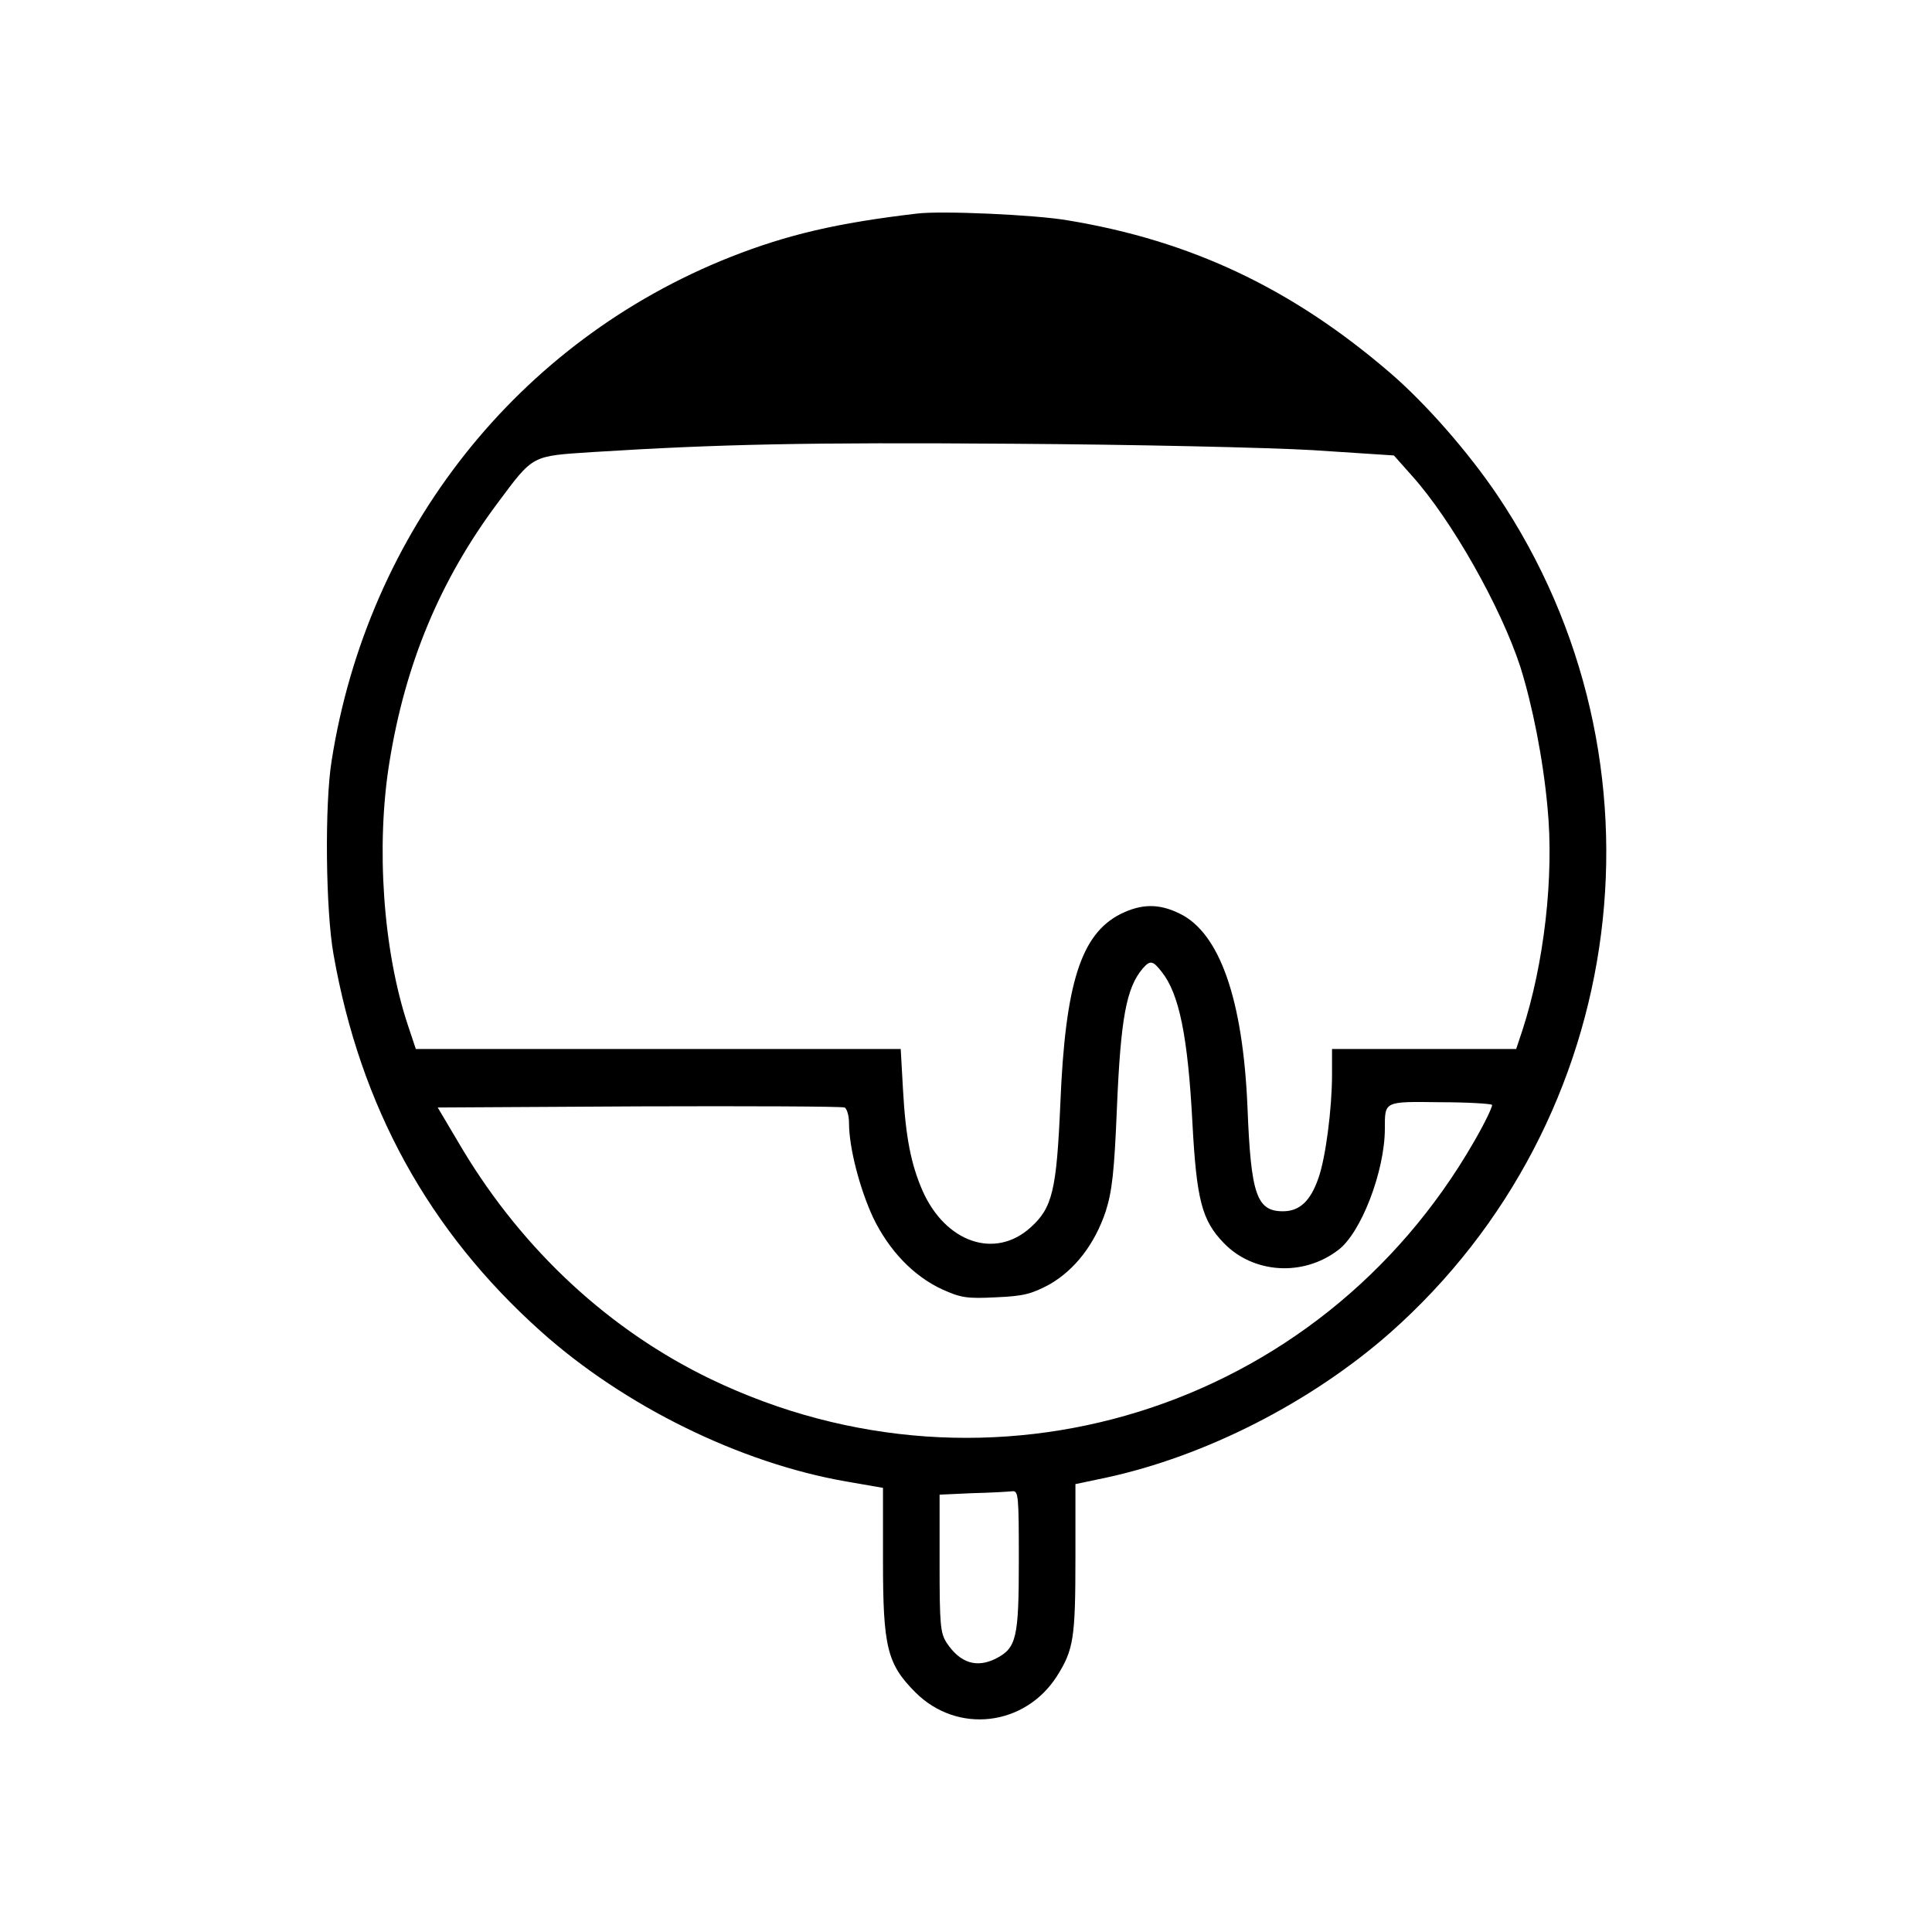 <?xml version="1.0" standalone="no"?>
<!DOCTYPE svg PUBLIC "-//W3C//DTD SVG 20010904//EN"
 "http://www.w3.org/TR/2001/REC-SVG-20010904/DTD/svg10.dtd">
<svg version="1.0" xmlns="http://www.w3.org/2000/svg"
 width="512pt" height="512pt" viewBox="0 0 512 512"
 preserveAspectRatio="xMidYMid meet">
<g transform="translate(0,512) scale(0.1,-0.1)"
fill="#000000" stroke="none">
<path d="M2430 4554 c-213 -25 -344 -56 -494 -115 -563 -223 -961 -726 -1057
-1334 -19 -116 -16 -399 5 -515 71 -403 252 -732 549 -998 221 -198 528 -349
809 -398 l98 -17 0 -193 c0 -229 11 -274 86 -349 111 -111 290 -90 375 43 44
70 49 100 49 313 l0 196 81 17 c264 57 544 200 753 384 637 564 759 1514 284
2220 -77 114 -189 242 -283 323 -260 224 -528 351 -855 405 -86 15 -336 26
-400 18z m1050 -627 l214 -14 48 -54 c105 -117 235 -347 287 -506 32 -102 60
-242 72 -372 18 -183 -9 -416 -67 -593 l-16 -48 -244 0 -244 0 0 -68 c0 -90
-17 -221 -36 -274 -21 -61 -50 -88 -94 -88 -70 0 -85 45 -94 275 -12 287 -74
463 -180 514 -55 27 -101 26 -156 -1 -105 -53 -147 -183 -160 -503 -10 -230
-21 -276 -79 -328 -94 -85 -225 -40 -286 97 -31 71 -45 143 -52 269 l-6 107
-643 0 -642 0 -21 63 c-66 198 -85 475 -49 697 42 261 134 482 286 686 97 130
89 125 253 136 336 21 567 26 1114 22 319 -2 677 -10 795 -17z m-401 -1383
c46 -58 69 -171 81 -399 11 -205 25 -259 83 -319 78 -81 210 -90 303 -19 61
45 124 210 124 322 0 73 -3 72 146 70 74 0 136 -4 138 -7 2 -4 -19 -48 -48
-98 -410 -713 -1283 -984 -2022 -629 -268 129 -496 340 -657 607 l-67 113 532
3 c293 1 539 0 546 -3 6 -2 12 -21 12 -42 0 -65 29 -175 64 -250 42 -87 107
-155 183 -190 49 -22 65 -25 142 -21 74 3 95 9 142 34 68 39 120 107 149 193
17 53 23 104 30 276 10 237 25 317 68 368 20 23 27 22 51 -9z m-379 -1559 c0
-205 -6 -232 -60 -260 -51 -26 -95 -13 -131 41 -17 26 -19 48 -19 211 l0 182
88 4 c48 1 95 4 105 5 16 2 17 -13 17 -183z"/>
</g>
</svg>
